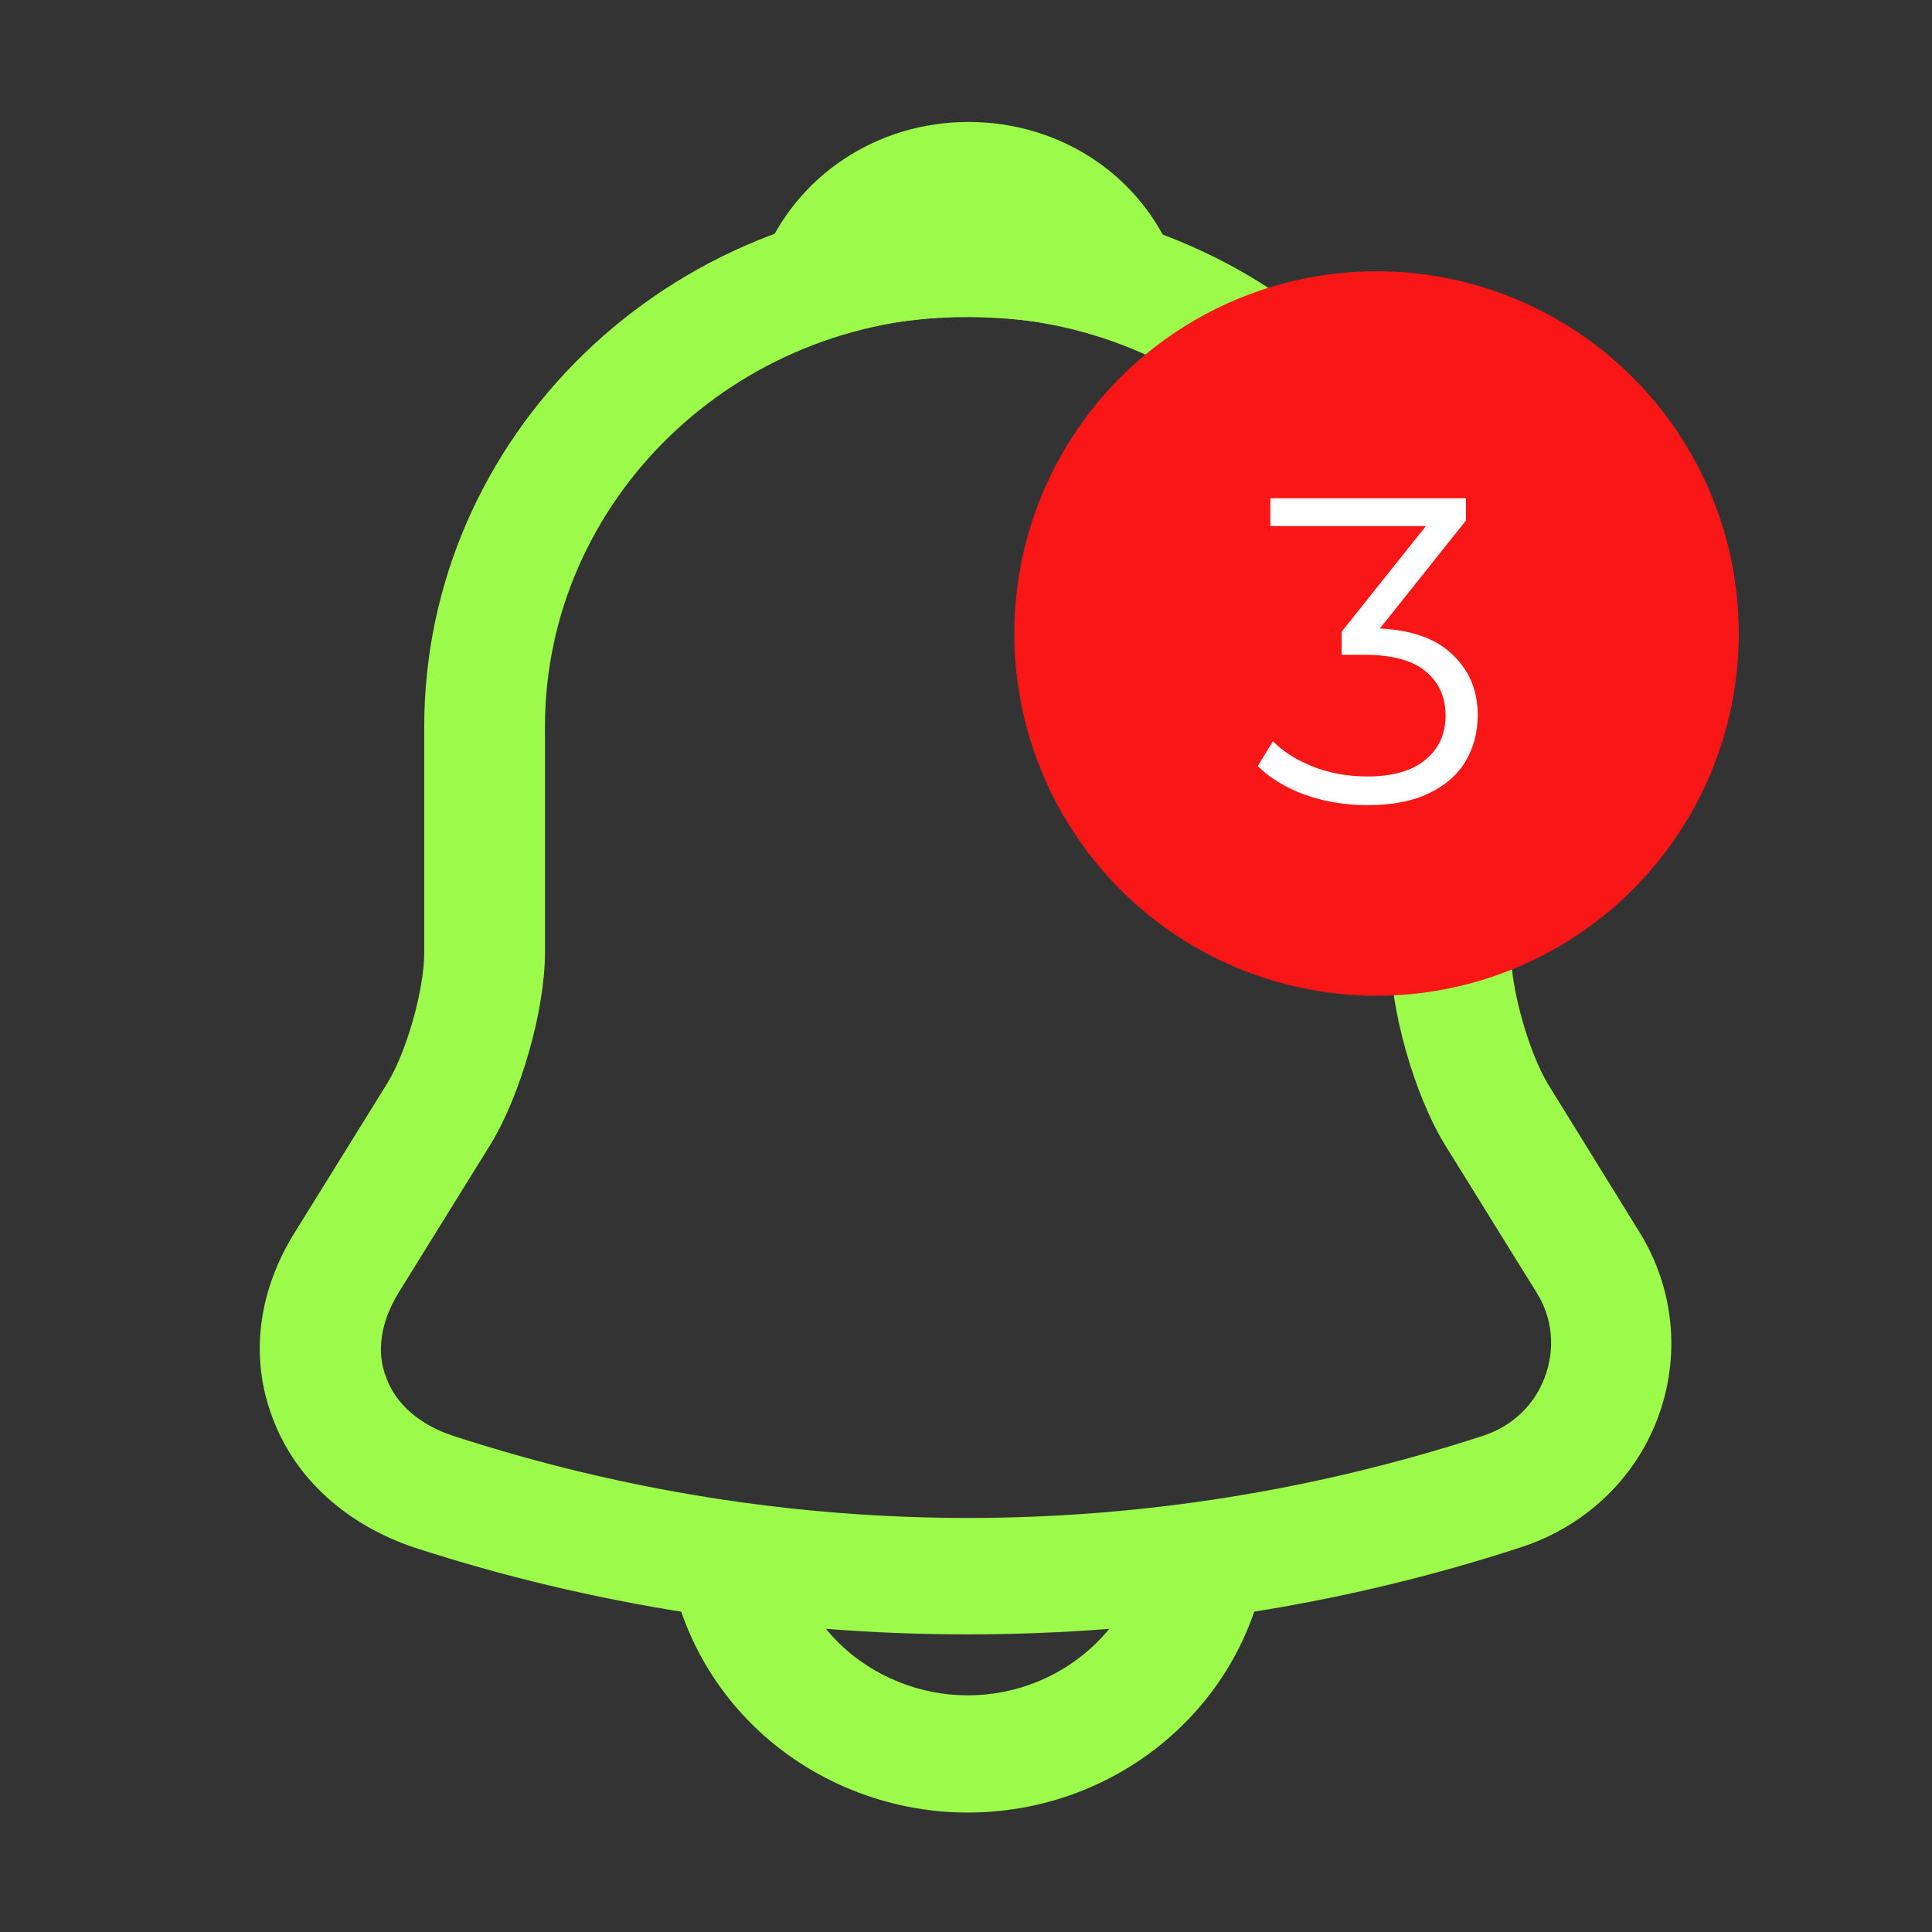 <svg width="40" height="40" viewBox="0 0 40 40" fill="none" xmlns="http://www.w3.org/2000/svg">
<rect x="0" y="0" width="40" height="40" fill="#333333" stroke="none"/>
<path d="M20.033 33.838C16.15 33.838 12.267 33.239 8.583 32.042C7.183 31.573 6.117 30.618 5.65 29.372C5.167 28.126 5.333 26.75 6.1 25.521L8.017 22.43C8.417 21.783 8.783 20.488 8.783 19.727V15.051C8.783 9.031 13.833 4.128 20.033 4.128C26.233 4.128 31.283 9.031 31.283 15.051V19.727C31.283 20.472 31.65 21.783 32.05 22.446L33.95 25.521C34.667 26.686 34.8 28.094 34.317 29.372C33.833 30.65 32.783 31.621 31.467 32.042C27.8 33.239 23.917 33.838 20.033 33.838ZM20.033 6.555C15.217 6.555 11.283 10.358 11.283 15.051V19.727C11.283 20.909 10.783 22.656 10.167 23.676L8.25 26.767C7.883 27.365 7.783 27.997 8 28.53C8.2 29.081 8.7 29.502 9.383 29.728C16.35 31.994 23.733 31.994 30.7 29.728C31.3 29.534 31.767 29.097 31.983 28.514C32.2 27.932 32.15 27.301 31.817 26.767L29.9 23.676C29.267 22.624 28.783 20.893 28.783 19.711V15.051C28.783 10.358 24.867 6.555 20.033 6.555Z" fill="#9CFA4A"/>
<path d="M23.134 6.992C23.017 6.992 22.9 6.975 22.784 6.943C22.3 6.814 21.834 6.717 21.384 6.652C19.967 6.474 18.6 6.571 17.317 6.943C16.85 7.089 16.35 6.943 16.034 6.603C15.717 6.263 15.617 5.778 15.8 5.341C16.484 3.642 18.15 2.525 20.05 2.525C21.95 2.525 23.617 3.626 24.3 5.341C24.467 5.778 24.384 6.263 24.067 6.603C23.817 6.862 23.467 6.992 23.134 6.992Z" fill="#9CFA4A"/>
<path d="M20.033 37.527C18.383 37.527 16.783 36.88 15.617 35.747C14.45 34.614 13.783 33.061 13.783 31.459H16.283C16.283 32.414 16.683 33.352 17.383 34.032C18.083 34.712 19.05 35.1 20.033 35.1C22.1 35.1 23.783 33.466 23.783 31.459H26.283C26.283 34.809 23.483 37.527 20.033 37.527Z" fill="#9CFA4A"/>
<circle cx="28.5" cy="13.116" r="7.5" fill="#F91616"/>
<path d="M28.309 16.67C27.853 16.67 27.421 16.598 27.013 16.454C26.611 16.304 26.287 16.106 26.041 15.86L26.356 15.347C26.56 15.557 26.833 15.731 27.175 15.869C27.523 16.007 27.901 16.076 28.309 16.076C28.831 16.076 29.23 15.962 29.506 15.734C29.788 15.506 29.929 15.2 29.929 14.816C29.929 14.432 29.791 14.126 29.515 13.898C29.245 13.67 28.816 13.556 28.228 13.556H27.778V13.079L29.722 10.64L29.812 10.892H26.302V10.316H30.352V10.775L28.408 13.214L28.093 13.007H28.336C29.092 13.007 29.656 13.175 30.028 13.511C30.406 13.847 30.595 14.279 30.595 14.807C30.595 15.161 30.511 15.479 30.343 15.761C30.175 16.043 29.92 16.265 29.578 16.427C29.242 16.589 28.819 16.67 28.309 16.67Z" fill="white"/>
</svg>
